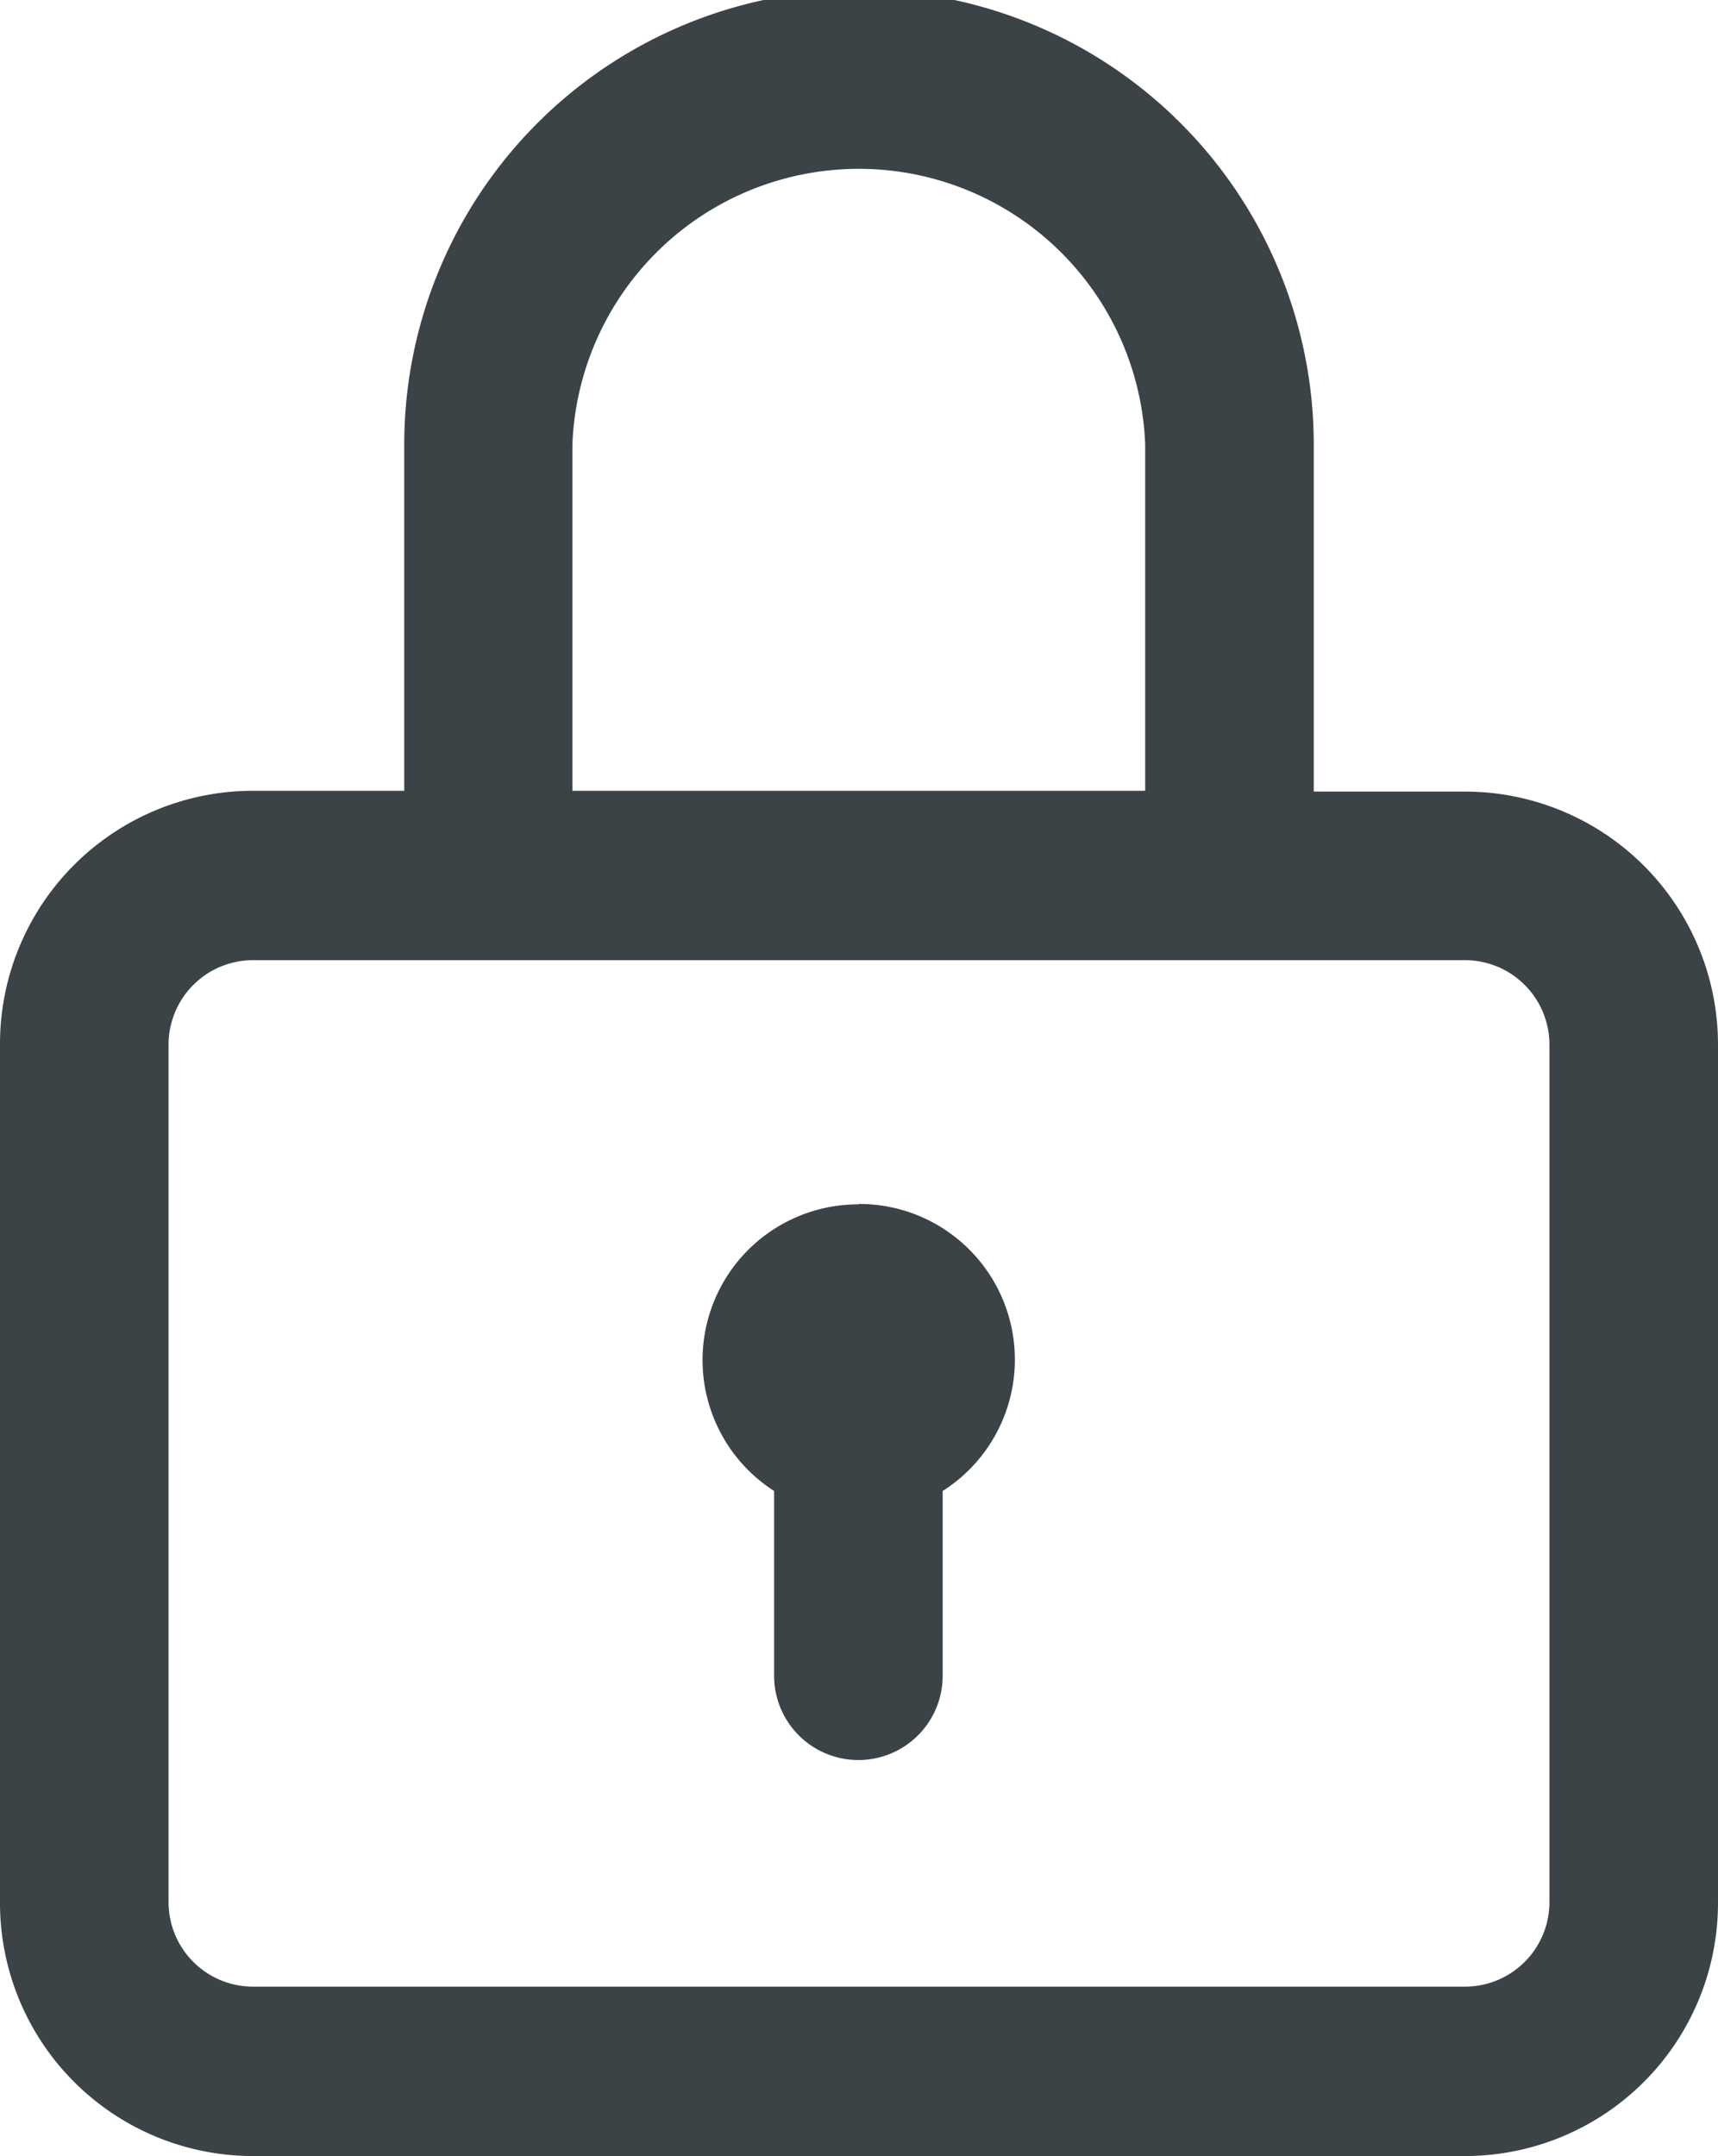 <svg xmlns="http://www.w3.org/2000/svg" width="4.25" height="5.333" viewBox="0 0 4.25 5.333">
  <g id="_67Q8nrKFUR" data-name="67Q8nrKFUR" transform="translate(-52)">
    <g id="Group_26" data-name="Group 26" transform="translate(52)">
      <g id="Group_25" data-name="Group 25" transform="translate(0)">
        <path id="Path_9" data-name="Path 9" d="M55.625,1.958h-.375V1.1A1.125,1.125,0,0,0,53,1.1v.856h-.375A.626.626,0,0,0,52,2.583V4.708a.626.626,0,0,0,.625.625h3a.626.626,0,0,0,.625-.625V2.583A.626.626,0,0,0,55.625,1.958ZM53.416,1.1a.709.709,0,0,1,1.417,0v.856H53.416Zm2.417,3.606a.209.209,0,0,1-.208.208h-3a.209.209,0,0,1-.208-.208V2.583a.209.209,0,0,1,.208-.208h3a.209.209,0,0,1,.208.208Z" transform="translate(-52)" fill="#3c4347"/>
      </g>
    </g>
    <g id="Group_28" data-name="Group 28" transform="translate(53.739 2.979)">
      <g id="Group_27" data-name="Group 27">
        <path id="Path_10" data-name="Path 10" d="M219.385,286a.385.385,0,0,0-.209.709v.457a.208.208,0,0,0,.417,0v-.457a.385.385,0,0,0-.208-.71Z" transform="translate(-219 -286)" fill="#3c4347"/>
      </g>
    </g>
  </g>
</svg>

